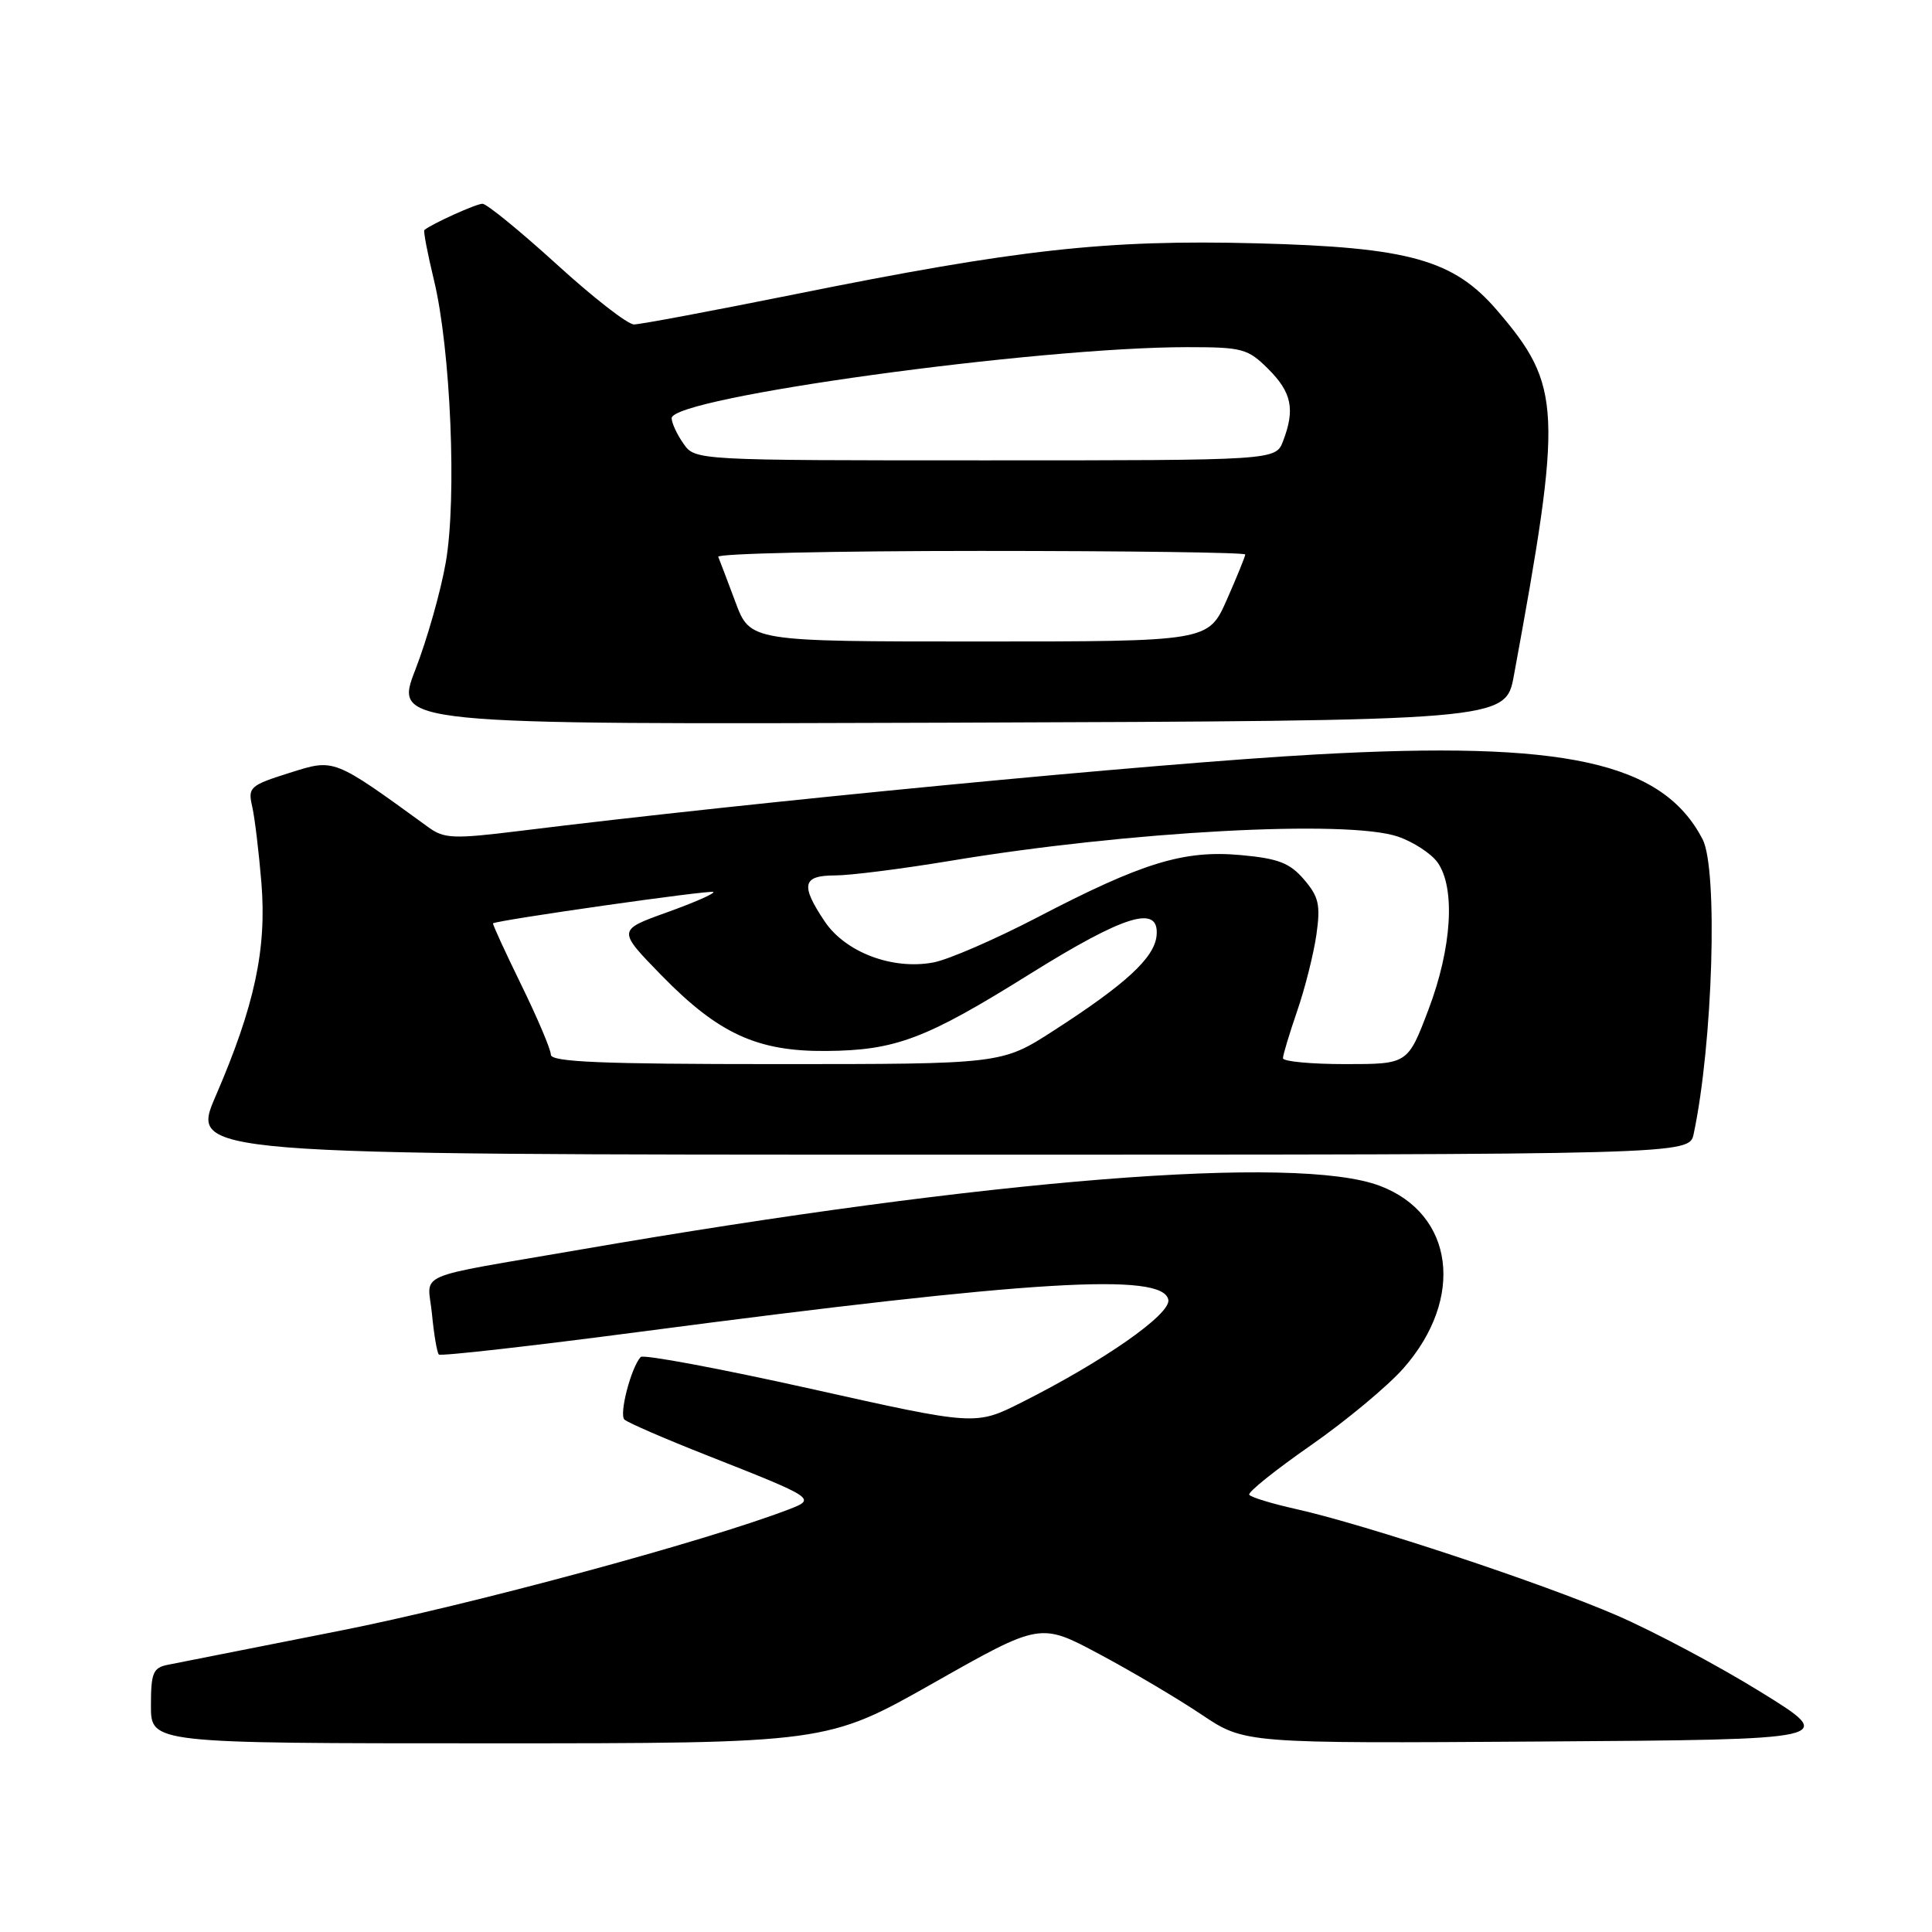 <?xml version="1.0" encoding="UTF-8" standalone="no"?>
<!DOCTYPE svg PUBLIC "-//W3C//DTD SVG 1.1//EN" "http://www.w3.org/Graphics/SVG/1.1/DTD/svg11.dtd" >
<svg xmlns="http://www.w3.org/2000/svg" xmlns:xlink="http://www.w3.org/1999/xlink" version="1.1" viewBox="0 0 256 256">
 <g >
 <path fill="currentColor"
d=" M 123.70 223.00 C 137.84 214.99 137.84 214.99 145.67 219.18 C 149.98 221.48 156.07 225.08 159.21 227.19 C 164.92 231.02 164.92 231.02 204.21 230.76 C 243.50 230.50 243.50 230.50 233.33 224.21 C 227.74 220.75 219.15 216.18 214.24 214.05 C 204.46 209.81 180.87 201.99 171.70 199.95 C 168.52 199.24 165.74 198.39 165.53 198.06 C 165.33 197.72 168.99 194.79 173.67 191.53 C 178.35 188.27 183.88 183.67 185.97 181.30 C 194.12 172.03 192.68 160.85 182.84 157.13 C 171.85 152.96 131.14 156.21 77.00 165.56 C 54.21 169.50 56.69 168.42 57.24 174.13 C 57.50 176.83 57.91 179.24 58.15 179.48 C 58.39 179.72 70.42 178.36 84.88 176.46 C 136.99 169.61 154.11 168.58 154.81 172.23 C 155.17 174.12 146.26 180.35 135.38 185.82 C 129.26 188.90 129.26 188.90 107.38 184.01 C 95.35 181.33 85.22 179.44 84.89 179.81 C 83.60 181.25 82.01 187.41 82.74 188.10 C 83.16 188.50 88.13 190.66 93.80 192.89 C 108.05 198.51 108.18 198.60 104.50 200.01 C 93.45 204.25 62.27 212.68 45.00 216.09 C 33.72 218.32 23.49 220.34 22.25 220.59 C 20.28 220.98 20.00 221.65 20.00 226.02 C 20.00 231.00 20.00 231.00 64.78 231.00 C 109.56 231.00 109.56 231.00 123.70 223.00 Z  M 224.42 150.25 C 226.97 138.25 227.66 115.17 225.60 111.20 C 220.27 100.96 207.37 98.13 174.35 99.97 C 152.81 101.17 99.86 106.26 68.80 110.11 C 60.12 111.18 58.86 111.13 56.80 109.64 C 44.06 100.39 44.37 100.52 38.36 102.41 C 33.13 104.06 32.83 104.32 33.41 106.83 C 33.75 108.30 34.30 112.88 34.64 117.00 C 35.35 125.77 33.74 133.29 28.57 145.25 C 25.22 153.00 25.22 153.00 124.53 153.00 C 223.84 153.00 223.84 153.00 224.42 150.25 Z  M 200.60 89.50 C 207.08 54.29 206.94 51.13 198.41 41.17 C 192.62 34.40 186.73 32.76 166.50 32.24 C 146.60 31.73 134.94 33.02 105.29 39.00 C 94.40 41.19 84.83 42.99 84.00 42.99 C 83.17 42.99 78.55 39.39 73.73 34.99 C 68.90 30.60 64.49 27.00 63.93 27.00 C 63.09 27.00 57.21 29.66 56.23 30.48 C 56.08 30.61 56.65 33.59 57.50 37.11 C 59.72 46.28 60.55 66.04 59.07 74.50 C 58.41 78.33 56.59 84.73 55.04 88.73 C 52.21 96.01 52.21 96.01 125.85 95.76 C 199.50 95.50 199.50 95.50 200.60 89.50 Z  M 72.99 139.75 C 72.99 139.06 71.22 134.90 69.07 130.50 C 66.92 126.10 65.24 122.44 65.33 122.35 C 65.81 121.93 94.22 117.88 94.53 118.19 C 94.73 118.39 91.95 119.61 88.35 120.90 C 81.81 123.25 81.81 123.25 87.65 129.24 C 95.21 136.98 100.34 139.34 109.50 139.26 C 118.69 139.18 122.68 137.67 136.46 129.06 C 149.10 121.18 153.67 119.80 153.25 124.00 C 152.95 126.92 149.18 130.40 139.62 136.56 C 132.74 141.00 132.74 141.00 102.87 141.00 C 79.64 141.00 73.00 140.72 72.99 139.75 Z  M 170.00 140.22 C 170.00 139.78 170.85 136.97 171.88 133.97 C 172.92 130.96 174.06 126.41 174.43 123.86 C 174.99 119.89 174.75 118.83 172.78 116.53 C 170.90 114.34 169.37 113.75 164.38 113.30 C 156.84 112.62 151.37 114.30 137.39 121.59 C 131.83 124.48 125.66 127.16 123.68 127.53 C 118.26 128.55 112.03 126.19 109.28 122.10 C 106.04 117.27 106.32 116.00 110.64 116.00 C 112.64 116.00 119.50 115.13 125.89 114.07 C 149.49 110.14 178.58 108.57 185.25 110.86 C 187.31 111.57 189.67 113.12 190.50 114.30 C 192.87 117.68 192.38 125.60 189.29 133.75 C 186.54 141.00 186.54 141.00 178.27 141.00 C 173.72 141.00 170.00 140.65 170.00 140.22 Z  M 97.45 79.78 C 96.38 76.91 95.35 74.21 95.17 73.78 C 94.98 73.35 110.62 73.00 129.92 73.00 C 149.21 73.00 165.00 73.21 165.00 73.47 C 165.00 73.73 163.90 76.43 162.56 79.47 C 160.11 85.00 160.11 85.00 129.75 85.00 C 99.40 85.00 99.40 85.00 97.45 79.78 Z  M 90.56 58.78 C 89.70 57.56 89.00 56.04 89.00 55.41 C 89.00 52.66 137.33 46.00 157.30 46.00 C 164.65 46.00 165.34 46.19 168.08 48.92 C 171.16 52.01 171.62 54.24 170.02 58.43 C 169.05 61.00 169.05 61.00 130.58 61.00 C 92.11 61.00 92.11 61.00 90.56 58.78 Z "/>
</g>
</svg>